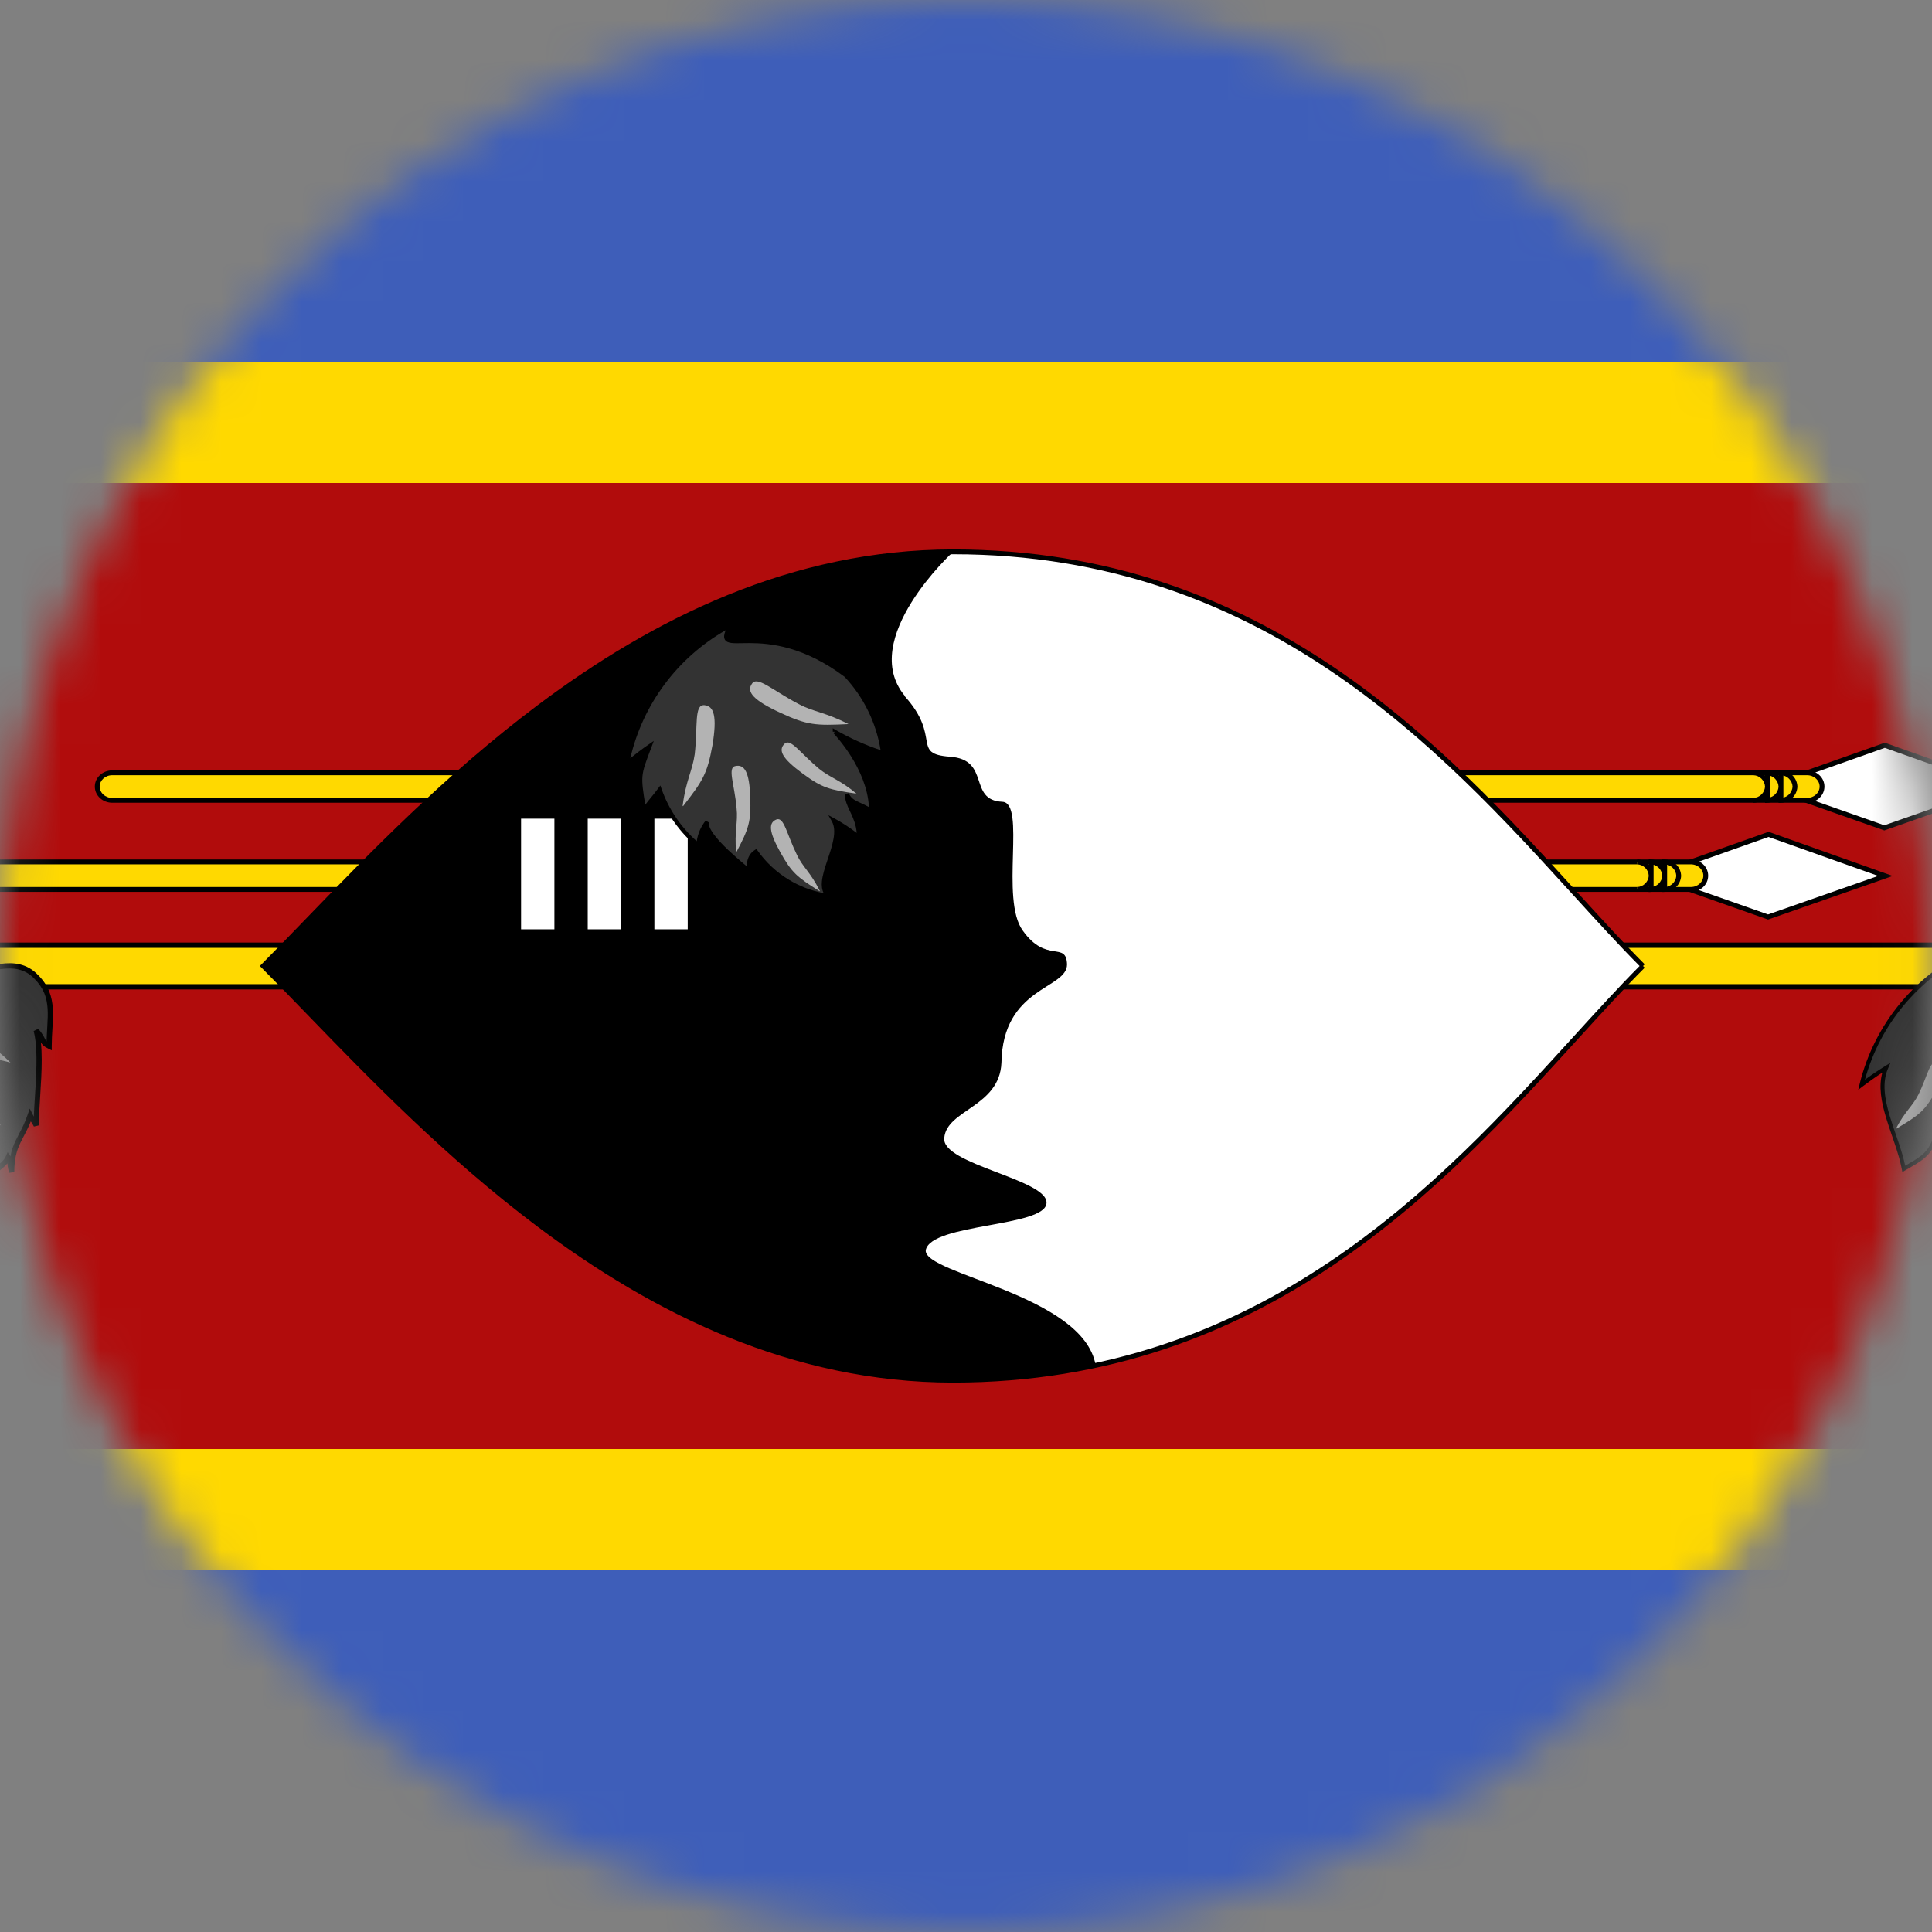 <svg width="48" height="48" viewBox="0 0 48 48" fill="none" xmlns="http://www.w3.org/2000/svg">
<rect x="0" y="0" width="48" height="48" fill="#808080" stroke="none"/>
<g clip-path="url(#clip0_154_54470)">
<mask id="mask0_154_54470" style="mask-type:alpha" maskUnits="userSpaceOnUse" x="0" y="0" width="48" height="48">
<circle cx="24" cy="24" r="24" fill="#D9D9D9"/>
</mask>
<g mask="url(#mask0_154_54470)">
<g clip-path="url(#clip1_154_54470)">
<path d="M-8 0H56V48H-8V0Z" fill="#3E5EB9"/>
<path d="M-8 9H56V39H-8V9Z" fill="#FFD900"/>
<path d="M-8 12H56V36H-8V12Z" fill="#B10C0C"/>
<path d="M46.828 18.516L43.912 19.548L46.816 20.568L49.732 19.548L46.828 18.516Z" fill="white"/>
<path fill-rule="evenodd" clip-rule="evenodd" d="M46.828 18.452L49.913 19.548L46.816 20.632L43.732 19.548L46.828 18.452ZM44.093 19.548L46.816 20.504L49.552 19.547L46.828 18.58L44.093 19.548Z" fill="black"/>
<path d="M44.896 19.2H2.788C2.583 19.2 2.416 19.353 2.416 19.542C2.416 19.731 2.583 19.884 2.788 19.884H44.896C45.102 19.884 45.268 19.731 45.268 19.542C45.268 19.353 45.102 19.2 44.896 19.2Z" fill="#FFD900"/>
<path fill-rule="evenodd" clip-rule="evenodd" d="M2.788 19.26C2.611 19.26 2.476 19.391 2.476 19.542C2.476 19.693 2.611 19.824 2.788 19.824H44.896C45.073 19.824 45.208 19.693 45.208 19.542C45.208 19.391 45.073 19.26 44.896 19.26H2.788ZM2.356 19.542C2.356 19.315 2.554 19.14 2.788 19.14H44.896C45.13 19.14 45.328 19.315 45.328 19.542C45.328 19.769 45.13 19.944 44.896 19.944H2.788C2.554 19.944 2.356 19.769 2.356 19.542Z" fill="black"/>
<path d="M44.248 19.884C44.337 19.881 44.423 19.845 44.487 19.783C44.551 19.721 44.59 19.637 44.596 19.548C44.593 19.457 44.556 19.37 44.491 19.305C44.426 19.241 44.339 19.203 44.248 19.2V19.884ZM43.912 19.884C43.999 19.878 44.082 19.841 44.143 19.779C44.205 19.718 44.242 19.635 44.248 19.548C44.245 19.459 44.209 19.373 44.147 19.309C44.085 19.245 44.001 19.206 43.912 19.2V19.884ZM43.564 19.884C43.654 19.881 43.739 19.845 43.803 19.783C43.867 19.721 43.906 19.637 43.912 19.548C43.909 19.457 43.871 19.37 43.807 19.305C43.742 19.241 43.655 19.203 43.564 19.2" fill="#FFD900"/>
<path fill-rule="evenodd" clip-rule="evenodd" d="M43.852 19.136L43.916 19.14C44.019 19.147 44.116 19.191 44.188 19.265V19.138L44.25 19.14C44.357 19.143 44.458 19.187 44.533 19.263C44.609 19.338 44.653 19.439 44.656 19.546L44.656 19.549L44.656 19.552C44.649 19.656 44.604 19.754 44.529 19.826C44.454 19.899 44.354 19.941 44.25 19.944L44.188 19.946V19.819C44.187 19.82 44.187 19.821 44.186 19.822C44.114 19.894 44.018 19.937 43.916 19.944L43.852 19.948V19.819C43.85 19.821 43.847 19.824 43.845 19.826C43.77 19.899 43.67 19.941 43.566 19.944L43.562 19.824C43.637 19.822 43.708 19.792 43.761 19.74C43.814 19.689 43.846 19.62 43.852 19.547C43.849 19.472 43.818 19.401 43.764 19.348C43.711 19.294 43.638 19.262 43.562 19.26L43.566 19.14C43.673 19.143 43.774 19.187 43.849 19.263C43.85 19.264 43.851 19.265 43.852 19.266V19.136ZM43.972 19.55L43.972 19.549L43.972 19.547V19.271C44.022 19.286 44.068 19.313 44.104 19.351C44.155 19.404 44.185 19.474 44.188 19.547C44.183 19.619 44.152 19.686 44.101 19.737C44.065 19.773 44.02 19.799 43.972 19.813V19.55ZM44.308 19.55V19.816C44.359 19.803 44.407 19.777 44.445 19.74C44.498 19.689 44.53 19.62 44.536 19.547C44.533 19.472 44.502 19.401 44.448 19.348C44.41 19.309 44.361 19.282 44.308 19.268V19.547L44.308 19.549L44.308 19.55Z" fill="black"/>
<path d="M43.941 20.73L41.025 21.762L43.929 22.782L46.845 21.762L43.941 20.73Z" fill="white"/>
<path fill-rule="evenodd" clip-rule="evenodd" d="M43.939 20.666L47.024 21.763L43.927 22.846L40.843 21.762L43.939 20.666ZM41.204 21.762L43.927 22.719L46.663 21.762L43.939 20.794L41.204 21.762Z" fill="black"/>
<path d="M42.007 21.414H-0.101C-0.306 21.414 -0.473 21.567 -0.473 21.756C-0.473 21.945 -0.306 22.098 -0.101 22.098H42.007C42.213 22.098 42.379 21.945 42.379 21.756C42.379 21.567 42.213 21.414 42.007 21.414Z" fill="#FFD900"/>
<path fill-rule="evenodd" clip-rule="evenodd" d="M-0.101 21.474C-0.278 21.474 -0.413 21.605 -0.413 21.756C-0.413 21.907 -0.278 22.038 -0.101 22.038H42.007C42.184 22.038 42.319 21.907 42.319 21.756C42.319 21.605 42.184 21.474 42.007 21.474H-0.101ZM-0.533 21.756C-0.533 21.529 -0.335 21.354 -0.101 21.354H42.007C42.241 21.354 42.439 21.529 42.439 21.756C42.439 21.983 42.241 22.158 42.007 22.158H-0.101C-0.335 22.158 -0.533 21.983 -0.533 21.756Z" fill="black"/>
<path d="M41.36 22.098C41.449 22.095 41.535 22.059 41.599 21.997C41.663 21.935 41.702 21.851 41.708 21.762C41.705 21.671 41.667 21.584 41.603 21.519C41.538 21.454 41.451 21.417 41.36 21.414V22.098ZM41.024 22.098C41.111 22.092 41.194 22.055 41.255 21.993C41.317 21.931 41.354 21.849 41.36 21.762C41.357 21.672 41.321 21.587 41.259 21.523C41.197 21.459 41.113 21.42 41.024 21.414V22.098ZM40.676 22.098C40.765 22.095 40.85 22.059 40.915 21.997C40.979 21.935 41.018 21.851 41.024 21.762C41.021 21.671 40.983 21.584 40.919 21.519C40.854 21.454 40.767 21.417 40.676 21.414" fill="#FFD900"/>
<path fill-rule="evenodd" clip-rule="evenodd" d="M40.963 21.35L41.027 21.354C41.13 21.361 41.227 21.406 41.299 21.479V21.352L41.361 21.354C41.468 21.358 41.569 21.402 41.644 21.477C41.72 21.552 41.764 21.654 41.767 21.76L41.767 21.763L41.767 21.766C41.76 21.87 41.715 21.968 41.64 22.041C41.565 22.113 41.465 22.155 41.361 22.158L41.299 22.16V22.034C41.298 22.034 41.298 22.035 41.297 22.036C41.225 22.108 41.129 22.151 41.027 22.158L40.963 22.162V22.033C40.961 22.036 40.958 22.038 40.956 22.041C40.881 22.113 40.781 22.155 40.677 22.158L40.673 22.038C40.748 22.036 40.819 22.006 40.872 21.954C40.925 21.903 40.958 21.834 40.963 21.761C40.96 21.686 40.929 21.615 40.876 21.562C40.822 21.508 40.749 21.477 40.673 21.474L40.677 21.354C40.784 21.358 40.885 21.402 40.96 21.477C40.961 21.478 40.962 21.479 40.963 21.48V21.35ZM41.083 21.764L41.083 21.763L41.083 21.761V21.485C41.133 21.5 41.179 21.527 41.215 21.565C41.266 21.618 41.296 21.688 41.299 21.761C41.294 21.833 41.263 21.9 41.212 21.951C41.176 21.987 41.132 22.013 41.083 22.027V21.764ZM41.419 21.764V22.03C41.47 22.017 41.518 21.991 41.556 21.954C41.609 21.903 41.642 21.834 41.647 21.761C41.644 21.686 41.613 21.615 41.559 21.562C41.52 21.523 41.472 21.496 41.419 21.483V21.761L41.419 21.763L41.419 21.764Z" fill="black"/>
<path d="M52.636 23.484H-4.64C-4.918 23.484 -5.144 23.715 -5.144 24C-5.144 24.285 -4.918 24.516 -4.64 24.516H52.636C52.914 24.516 53.14 24.285 53.14 24C53.14 23.715 52.914 23.484 52.636 23.484Z" fill="#FFD900"/>
<path fill-rule="evenodd" clip-rule="evenodd" d="M-4.64 23.55C-4.88 23.55 -5.078 23.75 -5.078 24C-5.078 24.25 -4.88 24.45 -4.64 24.45H52.636C52.877 24.45 53.074 24.25 53.074 24C53.074 23.75 52.877 23.55 52.636 23.55H-4.64ZM-5.21 24C-5.21 23.68 -4.956 23.418 -4.64 23.418H52.636C52.952 23.418 53.206 23.68 53.206 24C53.206 24.32 52.952 24.582 52.636 24.582H-4.64C-4.956 24.582 -5.21 24.32 -5.21 24Z" fill="black"/>
<path d="M40.82 24C37.39 27.43 32.82 34.29 23.68 34.29C15.68 34.29 9.97 27.43 6.54 24C9.96 20.57 15.68 13.71 23.68 13.71C32.82 13.71 37.39 20.57 40.82 24Z" fill="white"/>
<path fill-rule="evenodd" clip-rule="evenodd" d="M6.625 24C6.972 24.348 7.341 24.73 7.734 25.135C9.279 26.73 11.177 28.69 13.432 30.383C16.283 32.523 19.698 34.23 23.68 34.23C31.375 34.23 35.815 29.354 39.083 25.766C39.667 25.125 40.214 24.524 40.735 24C40.214 23.476 39.667 22.875 39.083 22.234C35.815 18.646 31.375 13.77 23.68 13.77C19.698 13.77 16.28 15.477 13.428 17.617C11.16 19.319 9.254 21.29 7.707 22.89C7.324 23.286 6.964 23.659 6.625 24ZM40.82 24L40.862 23.958C40.334 23.429 39.777 22.817 39.179 22.16C35.913 18.573 31.433 13.65 23.68 13.65C19.662 13.65 16.22 15.373 13.357 17.521C11.08 19.229 9.165 21.21 7.617 22.81C7.22 23.221 6.846 23.608 6.497 23.958L6.455 24L6.498 24.042C6.855 24.399 7.237 24.794 7.644 25.215C9.19 26.811 11.096 28.78 13.36 30.479C16.222 32.627 19.662 34.35 23.68 34.35C31.433 34.35 35.913 29.427 39.179 25.84C39.777 25.183 40.334 24.571 40.862 24.042L40.82 24Z" fill="black"/>
<path d="M22.48 17.3C23.4 18.32 22.63 18.73 23.6 18.8C24.62 18.87 24.04 19.88 24.9 19.92C25.5 19.94 24.84 22.34 25.41 23.12C26 23.95 26.49 23.37 26.51 23.96C26.51 24.58 24.91 24.51 24.88 26.41C24.83 27.5 23.52 27.57 23.46 28.27C23.38 28.93 26.04 29.3 26 29.89C25.97 30.49 23.13 30.39 23 31.06C22.94 31.66 26.9 32.16 27.22 33.91C26.62 34.11 24.95 34.28 23.68 34.29C15.68 34.29 9.97 27.43 6.54 23.99C9.97 20.57 15.68 13.71 23.68 13.71C23.68 13.71 21.31 15.88 22.48 17.29V17.3Z" fill="black"/>
<path fill-rule="evenodd" clip-rule="evenodd" d="M12.946 23.088V20.34H13.774V23.088H12.946ZM15.43 20.34V23.088H14.602V20.34H15.43ZM16.258 23.088V20.34H17.086V23.088H16.258Z" fill="white"/>
<path d="M49.04 23.6C48.52 24.49 49.44 23.3 51.68 24.8C51.908 24.988 52.094 25.221 52.229 25.484C52.363 25.747 52.441 26.035 52.46 26.33C52.36 26.26 52.27 26.1 52.16 26.01C52 26.17 52.32 26.91 52.36 27.26C52.01 27.06 52.04 26.98 51.93 26.74C51.95 27.02 51.86 27.82 52.01 28.14C51.73 28.06 51.75 27.84 51.61 27.79C51.71 28.14 51.52 28.51 51.57 28.91C51.41 28.75 51.23 28.62 51.16 28.56C51.14 28.76 50.85 29.24 50.84 29.42C50.788 29.387 50.743 29.343 50.709 29.291C50.674 29.239 50.651 29.181 50.64 29.12C50.323 29.498 50.054 29.915 49.84 30.36C49.37 29.96 48.18 28.96 48.02 28.42C47.88 28.72 47.68 28.82 47.3 29.04C47.14 28.2 46.55 27.26 46.86 26.53C46.65 26.66 46.446 26.8 46.25 26.95C46.429 26.213 46.774 25.527 47.26 24.945C47.745 24.362 48.358 23.899 49.05 23.59L49.04 23.6Z" fill="#333333"/>
<path fill-rule="evenodd" clip-rule="evenodd" d="M48.924 23.704C48.298 24.008 47.744 24.442 47.298 24.977C46.848 25.517 46.519 26.147 46.334 26.825C46.496 26.706 46.663 26.593 46.834 26.488L46.968 26.405L46.906 26.55C46.758 26.897 46.823 27.299 46.952 27.73C46.997 27.881 47.049 28.033 47.102 28.187C47.124 28.251 47.146 28.316 47.168 28.38C47.233 28.575 47.294 28.77 47.335 28.962C47.338 28.96 47.34 28.959 47.343 28.958C47.681 28.763 47.851 28.665 47.975 28.399L48.031 28.279L48.068 28.406C48.105 28.531 48.204 28.689 48.345 28.863C48.484 29.037 48.661 29.224 48.849 29.407C49.199 29.749 49.582 30.075 49.823 30.28C50.034 29.853 50.295 29.453 50.602 29.088L50.67 29.006L50.689 29.111C50.699 29.166 50.72 29.217 50.75 29.263C50.767 29.288 50.785 29.31 50.806 29.33C50.816 29.295 50.83 29.258 50.845 29.22C50.874 29.145 50.913 29.06 50.951 28.977L50.951 28.976C50.989 28.892 51.027 28.809 51.056 28.735C51.087 28.659 51.106 28.598 51.11 28.555L51.12 28.46L51.193 28.522C51.21 28.537 51.235 28.557 51.266 28.582C51.331 28.633 51.421 28.704 51.512 28.786C51.51 28.641 51.532 28.501 51.552 28.369C51.555 28.354 51.557 28.339 51.559 28.324C51.588 28.137 51.608 27.967 51.562 27.804L51.535 27.71L51.627 27.743C51.674 27.76 51.706 27.791 51.732 27.824C51.747 27.844 51.763 27.868 51.777 27.892C51.785 27.904 51.792 27.916 51.799 27.926C51.829 27.971 51.865 28.016 51.925 28.051C51.908 27.985 51.895 27.91 51.887 27.831C51.874 27.704 51.871 27.563 51.871 27.425C51.872 27.312 51.875 27.2 51.878 27.097C51.879 27.075 51.879 27.052 51.88 27.03C51.883 26.91 51.885 26.811 51.88 26.744L51.975 26.719C51.996 26.765 52.013 26.806 52.027 26.842C52.032 26.854 52.036 26.865 52.041 26.875C52.059 26.919 52.075 26.954 52.097 26.987C52.132 27.04 52.184 27.092 52.293 27.161C52.28 27.099 52.262 27.028 52.241 26.953C52.228 26.906 52.214 26.856 52.2 26.806C52.178 26.73 52.156 26.652 52.137 26.576C52.104 26.452 52.077 26.33 52.068 26.228C52.064 26.177 52.064 26.129 52.072 26.087C52.079 26.045 52.095 26.005 52.125 25.975L52.157 25.943L52.192 25.971C52.249 26.018 52.3 26.081 52.346 26.137C52.348 26.14 52.35 26.143 52.353 26.146C52.368 26.165 52.383 26.183 52.398 26.2C52.367 25.959 52.295 25.724 52.184 25.507C52.053 25.251 51.872 25.024 51.65 24.84C50.54 24.098 49.761 24.023 49.325 24.021C49.27 24.021 49.22 24.022 49.175 24.023C49.169 24.023 49.163 24.023 49.158 24.024C49.12 24.024 49.086 24.025 49.056 24.025C49.022 24.025 48.99 24.024 48.963 24.02C48.937 24.016 48.91 24.009 48.888 23.992C48.863 23.973 48.85 23.946 48.849 23.916C48.847 23.888 48.854 23.859 48.865 23.828C48.878 23.794 48.897 23.753 48.924 23.704ZM49.08 23.631L49.085 23.625L49.03 23.544C48.33 23.856 47.712 24.324 47.221 24.913C46.731 25.501 46.382 26.194 46.201 26.938L46.168 27.076L46.28 26.99C46.438 26.87 46.6 26.756 46.766 26.649C46.67 26.996 46.742 27.377 46.856 27.758C46.902 27.911 46.955 28.067 47.008 28.221C47.03 28.285 47.052 28.349 47.073 28.412C47.146 28.629 47.212 28.843 47.251 29.049L47.264 29.119L47.325 29.083C47.351 29.068 47.376 29.054 47.4 29.04C47.691 28.873 47.878 28.765 48.013 28.54C48.068 28.659 48.158 28.791 48.267 28.926C48.41 29.104 48.59 29.294 48.779 29.478C49.135 29.826 49.525 30.158 49.765 30.362C49.78 30.375 49.794 30.387 49.808 30.398L49.857 30.44L49.885 30.382C50.084 29.969 50.33 29.581 50.618 29.225C50.631 29.258 50.647 29.289 50.667 29.319C50.705 29.376 50.755 29.425 50.813 29.462L50.885 29.508L50.89 29.423C50.892 29.387 50.909 29.33 50.938 29.256C50.966 29.184 51.004 29.102 51.042 29.018L51.043 29.016C51.08 28.933 51.119 28.849 51.149 28.772C51.166 28.73 51.181 28.689 51.192 28.651C51.198 28.655 51.204 28.66 51.211 28.665C51.298 28.734 51.42 28.831 51.535 28.945L51.638 29.048L51.62 28.904C51.597 28.727 51.624 28.556 51.651 28.382C51.654 28.368 51.656 28.353 51.658 28.339C51.679 28.206 51.697 28.07 51.686 27.935C51.687 27.936 51.688 27.937 51.688 27.938C51.696 27.951 51.705 27.965 51.716 27.982C51.767 28.059 51.841 28.144 51.996 28.188L52.102 28.218L52.055 28.119C52.021 28.047 51.999 27.943 51.987 27.82C51.974 27.699 51.971 27.562 51.971 27.425C51.972 27.314 51.975 27.203 51.978 27.101C51.979 27.078 51.979 27.055 51.98 27.033C51.98 27.018 51.981 27.002 51.981 26.987C51.991 27.006 52.001 27.024 52.013 27.043C52.07 27.127 52.158 27.202 52.335 27.303L52.421 27.352L52.41 27.254C52.399 27.163 52.371 27.047 52.338 26.926C52.324 26.877 52.31 26.827 52.296 26.777C52.274 26.702 52.253 26.626 52.233 26.551C52.201 26.427 52.176 26.312 52.168 26.22C52.164 26.173 52.165 26.134 52.17 26.104C52.171 26.099 52.172 26.095 52.173 26.09C52.206 26.124 52.238 26.163 52.271 26.204L52.275 26.209C52.322 26.268 52.374 26.331 52.431 26.371L52.516 26.431L52.51 26.327C52.491 26.025 52.41 25.731 52.273 25.462C52.136 25.192 51.945 24.954 51.712 24.762L51.71 24.76L51.708 24.759C50.579 24.002 49.779 23.923 49.325 23.921C49.269 23.921 49.218 23.922 49.173 23.923C49.167 23.923 49.161 23.924 49.155 23.924C49.118 23.925 49.085 23.925 49.056 23.925C49.023 23.925 48.997 23.924 48.978 23.921C48.959 23.918 48.951 23.914 48.949 23.913C48.949 23.912 48.949 23.911 48.949 23.91C48.948 23.903 48.95 23.888 48.959 23.863C48.977 23.813 49.017 23.74 49.08 23.631Z" fill="black"/>
<path d="M47.1 28.05C47.32 27.62 47.52 27.48 47.66 27.2C47.9 26.72 47.94 26.32 48.16 26.38C48.36 26.44 48.36 26.64 48.09 27.12C47.82 27.6 47.69 27.7 47.1 28.05ZM48.56 29.07C48.54 28.75 48.63 28.61 48.62 28.4C48.58 28.02 48.43 27.77 48.63 27.75C48.83 27.74 48.92 27.86 48.92 28.23C48.92 28.61 48.86 28.71 48.56 29.07ZM49.67 29.71C49.58 29.26 49.65 29.06 49.59 28.76C49.49 28.24 49.3 27.9 49.49 27.85C49.67 27.8 49.79 27.97 49.86 28.5C49.92 29.02 49.89 29.17 49.67 29.72V29.71ZM50.82 26.51C50.55 26.31 50.39 26.29 50.22 26.16C49.92 25.92 49.76 25.68 49.66 25.8C49.56 25.92 49.63 26.06 49.96 26.27C50.29 26.48 50.38 26.5 50.82 26.51ZM50.63 28.03C50.49 27.73 50.33 27.66 50.25 27.47C50.09 27.13 50.09 26.84 49.9 26.91C49.73 26.99 49.71 27.14 49.9 27.47C50.1 27.79 50.2 27.85 50.62 28.03H50.63Z" fill="#B3B3B3"/>
<path d="M-2.62 24.46C-2.66 24.2 -2.6 24.16 -2.76 23.96C-2.52 24.06 -2.52 24.33 -2.23 24.14C-2.13 24.09 -2.08 24.09 -2.21 23.79C-1.91 23.81 -0.94 24.14 -0.78 24.15C-0.37 24.17 0.38 23.72 0.9 24.27C1.4 24.77 1.22 25.3 1.22 25.99C1.02 25.89 1.12 25.86 0.9 25.6C1.06 26.22 0.9 27.31 0.9 27.96C0.82 27.8 0.83 27.87 0.75 27.71C0.55 28.3 0.29 28.41 0.29 29.12C0.21 28.84 0.29 28.9 0.2 28.76C-5.72205e-06 29.21 -1.4 29.59 -0.86 30.04C-1.34 29.76 -1.56 29.78 -1.76 29.54C-1.86 29.59 -1.94 29.71 -2.02 29.86C-2.87 29.48 -2.57 28.64 -3.23 28.07C-3.35 28.31 -3.3 28.28 -3.43 28.66C-3.55 28.13 -3.59 27.79 -3.74 27.4C-3.87 27.62 -3.86 27.53 -4.1 27.86C-4.2 27.22 -4.35 27.06 -4.3 26.63C-4.54 26.81 -4.38 26.73 -4.63 26.95C-4.39 25.3 -3.37 24.07 -2.63 24.45L-2.62 24.46Z" fill="#333333"/>
<path fill-rule="evenodd" clip-rule="evenodd" d="M-2.312 23.718L-2.206 23.725C-2.124 23.731 -2.002 23.756 -1.867 23.79C-1.73 23.824 -1.575 23.868 -1.425 23.911C-1.379 23.924 -1.334 23.938 -1.29 23.95C-1.188 23.98 -1.093 24.007 -1.011 24.03C-0.953 24.046 -0.901 24.059 -0.86 24.069C-0.818 24.079 -0.79 24.084 -0.776 24.085C-0.684 24.09 -0.569 24.067 -0.432 24.037C-0.409 24.031 -0.386 24.026 -0.363 24.021C-0.246 23.994 -0.119 23.964 0.01 23.947C0.323 23.904 0.666 23.928 0.947 24.225C1.21 24.488 1.294 24.761 1.312 25.055C1.321 25.2 1.314 25.35 1.305 25.504C1.304 25.524 1.303 25.544 1.302 25.563C1.294 25.7 1.285 25.841 1.285 25.99V26.095L1.191 26.048C1.138 26.022 1.101 25.998 1.072 25.971C1.046 25.947 1.03 25.922 1.016 25.897C1.044 26.163 1.039 26.469 1.025 26.772C1.017 26.936 1.007 27.099 0.997 27.256C0.98 27.516 0.965 27.759 0.965 27.96L0.842 27.989C0.805 27.915 0.789 27.895 0.775 27.876L0.774 27.875C0.77 27.871 0.767 27.866 0.764 27.862C0.705 28.01 0.642 28.129 0.586 28.236C0.556 28.292 0.529 28.345 0.504 28.398C0.418 28.58 0.355 28.775 0.355 29.12L0.228 29.138C0.19 29.007 0.186 28.945 0.184 28.904C0.114 28.988 0.015 29.067 -0.089 29.14C-0.165 29.194 -0.249 29.247 -0.331 29.299C-0.341 29.305 -0.351 29.311 -0.36 29.318C-0.433 29.364 -0.504 29.409 -0.571 29.454C-0.726 29.558 -0.843 29.654 -0.893 29.745C-0.917 29.787 -0.923 29.824 -0.914 29.859C-0.906 29.895 -0.879 29.939 -0.818 29.99L-0.893 30.096C-1.089 29.982 -1.239 29.919 -1.366 29.866C-1.392 29.855 -1.417 29.845 -1.441 29.835C-1.567 29.78 -1.673 29.727 -1.772 29.624C-1.796 29.644 -1.821 29.67 -1.846 29.702C-1.885 29.753 -1.923 29.817 -1.963 29.891L-1.991 29.944L-2.046 29.919C-2.497 29.718 -2.642 29.391 -2.758 29.058C-2.77 29.022 -2.782 28.986 -2.794 28.95C-2.886 28.676 -2.977 28.407 -3.209 28.177C-3.238 28.242 -3.25 28.281 -3.263 28.329C-3.266 28.34 -3.269 28.351 -3.272 28.363C-3.289 28.428 -3.313 28.518 -3.368 28.681L-3.443 28.898L-3.493 28.674C-3.529 28.515 -3.558 28.375 -3.584 28.245C-3.637 27.984 -3.681 27.77 -3.757 27.546C-3.783 27.582 -3.805 27.605 -3.831 27.633L-3.835 27.637C-3.876 27.681 -3.932 27.74 -4.047 27.898L-4.14 28.026L-4.164 27.87C-4.203 27.621 -4.249 27.447 -4.289 27.298C-4.3 27.258 -4.31 27.22 -4.319 27.182C-4.353 27.047 -4.377 26.924 -4.375 26.774C-4.393 26.791 -4.4 26.802 -4.408 26.812L-4.408 26.813C-4.409 26.814 -4.41 26.814 -4.41 26.816C-4.434 26.849 -4.462 26.889 -4.587 26.999L-4.72 27.116L-4.694 26.941C-4.573 26.106 -4.254 25.375 -3.868 24.898C-3.675 24.66 -3.463 24.482 -3.247 24.389C-3.063 24.309 -2.875 24.291 -2.698 24.351C-2.699 24.334 -2.7 24.319 -2.701 24.304C-2.702 24.296 -2.702 24.288 -2.702 24.28C-2.704 24.247 -2.706 24.222 -2.709 24.197C-2.717 24.144 -2.735 24.095 -2.811 24.001L-2.735 23.9C-2.665 23.929 -2.613 23.971 -2.572 24.01C-2.555 24.026 -2.539 24.043 -2.524 24.058C-2.522 24.061 -2.519 24.063 -2.517 24.066C-2.5 24.083 -2.486 24.097 -2.472 24.109C-2.445 24.132 -2.424 24.141 -2.401 24.141C-2.375 24.141 -2.333 24.13 -2.266 24.086L-2.262 24.084L-2.259 24.082C-2.25 24.077 -2.242 24.073 -2.236 24.07C-2.221 24.063 -2.212 24.059 -2.204 24.053C-2.198 24.049 -2.198 24.048 -2.198 24.047C-2.198 24.046 -2.197 24.046 -2.197 24.046C-2.196 24.039 -2.196 24.022 -2.207 23.982C-2.218 23.943 -2.237 23.89 -2.27 23.816L-2.312 23.718ZM-2.669 24.503C-2.831 24.424 -3.009 24.428 -3.195 24.508C-3.386 24.59 -3.582 24.752 -3.767 24.98C-4.106 25.398 -4.396 26.031 -4.533 26.763C-4.527 26.755 -4.522 26.748 -4.517 26.742C-4.516 26.741 -4.515 26.739 -4.514 26.738C-4.487 26.699 -4.461 26.669 -4.339 26.578L-4.218 26.487L-4.235 26.637C-4.259 26.842 -4.236 26.981 -4.193 27.15C-4.184 27.186 -4.174 27.223 -4.164 27.262C-4.132 27.381 -4.095 27.52 -4.061 27.701C-3.999 27.621 -3.96 27.58 -3.928 27.546L-3.926 27.544C-3.885 27.501 -3.858 27.472 -3.796 27.367L-3.728 27.251L-3.679 27.377C-3.571 27.658 -3.519 27.916 -3.455 28.23C-3.443 28.287 -3.431 28.345 -3.418 28.406C-3.41 28.377 -3.404 28.352 -3.398 28.33C-3.395 28.318 -3.392 28.307 -3.389 28.296C-3.369 28.221 -3.35 28.164 -3.288 28.041L-3.251 27.966L-3.187 28.021C-2.879 28.287 -2.77 28.613 -2.671 28.909C-2.659 28.945 -2.647 28.98 -2.635 29.015C-2.528 29.324 -2.405 29.596 -2.048 29.775C-2.016 29.72 -1.984 29.668 -1.949 29.623C-1.903 29.564 -1.851 29.513 -1.789 29.482L-1.743 29.459L-1.71 29.498C-1.62 29.607 -1.526 29.657 -1.389 29.715C-1.367 29.725 -1.343 29.735 -1.317 29.746C-1.24 29.778 -1.15 29.815 -1.045 29.867C-1.055 29.801 -1.039 29.739 -1.007 29.682C-0.94 29.561 -0.796 29.449 -0.644 29.346C-0.575 29.3 -0.502 29.254 -0.43 29.208C-0.42 29.202 -0.41 29.195 -0.4 29.189C-0.318 29.137 -0.237 29.085 -0.163 29.033C-0.012 28.927 0.099 28.828 0.141 28.734L0.19 28.623L0.255 28.725C0.256 28.726 0.257 28.728 0.258 28.73C0.286 28.578 0.332 28.457 0.386 28.342C0.415 28.282 0.445 28.225 0.475 28.167C0.546 28.033 0.62 27.892 0.688 27.689L0.739 27.542L0.808 27.681C0.821 27.707 0.831 27.726 0.84 27.741C0.846 27.586 0.857 27.417 0.868 27.241C0.878 27.085 0.888 26.924 0.895 26.766C0.915 26.334 0.914 25.916 0.837 25.616L0.95 25.558C1.05 25.677 1.088 25.752 1.114 25.804C1.118 25.811 1.122 25.818 1.125 25.825C1.136 25.846 1.145 25.859 1.157 25.872C1.16 25.762 1.166 25.656 1.172 25.555C1.173 25.536 1.174 25.516 1.175 25.497C1.185 25.342 1.191 25.199 1.183 25.063C1.166 24.794 1.091 24.552 0.854 24.316L0.853 24.315L0.853 24.315C0.614 24.062 0.322 24.036 0.028 24.076C-0.095 24.092 -0.215 24.12 -0.332 24.147C-0.356 24.152 -0.38 24.158 -0.403 24.163C-0.538 24.194 -0.67 24.22 -0.783 24.215L-0.784 24.215C-0.81 24.213 -0.848 24.206 -0.89 24.196C-0.934 24.186 -0.987 24.171 -1.046 24.155C-1.129 24.132 -1.225 24.104 -1.327 24.075C-1.37 24.062 -1.415 24.049 -1.46 24.036C-1.61 23.993 -1.764 23.95 -1.898 23.916C-1.977 23.897 -2.048 23.881 -2.107 23.87C-2.096 23.898 -2.088 23.924 -2.082 23.947C-2.069 23.993 -2.063 24.035 -2.07 24.072C-2.078 24.113 -2.102 24.141 -2.129 24.16C-2.146 24.172 -2.169 24.183 -2.187 24.192C-2.191 24.193 -2.194 24.195 -2.198 24.197C-2.273 24.246 -2.34 24.271 -2.402 24.271C-2.467 24.271 -2.516 24.242 -2.556 24.208C-2.564 24.201 -2.572 24.194 -2.579 24.187C-2.576 24.215 -2.574 24.245 -2.572 24.276C-2.572 24.282 -2.572 24.29 -2.571 24.297C-2.569 24.339 -2.565 24.388 -2.556 24.45L-2.526 24.646L-2.669 24.503Z" fill="black"/>
<path d="M-3.66 27.17C-3.45 26.63 -3.26 26.47 -3.11 26.13C-2.86 25.52 -2.82 25.03 -2.61 25.1C-2.41 25.18 -2.41 25.42 -2.69 26.02C-2.97 26.62 -3.09 26.74 -3.66 27.17ZM-2.84 28.5C-2.76 28.02 -2.62 27.86 -2.56 27.54C-2.46 27 -2.51 26.6 -2.32 26.62C-2.12 26.64 -2.08 26.85 -2.21 27.38C-2.34 27.93 -2.43 28.06 -2.85 28.5H-2.84ZM-1.86 29.44C-1.83 28.98 -1.72 28.79 -1.7 28.49C-1.67 27.97 -1.78 27.59 -1.6 27.59C-1.4 27.59 -1.34 27.78 -1.4 28.3C-1.46 28.82 -1.52 28.96 -1.86 29.44ZM0.26 26.4C-0.14 26 -0.38 25.92 -0.64 25.66C-1.1 25.2 -1.33 24.78 -1.5 24.93C-1.66 25.08 -1.56 25.3 -1.07 25.73C-0.59 26.18 -0.42 26.24 0.27 26.4H0.26ZM0.02 27.96C-0.24 27.56 -0.44 27.45 -0.61 27.18C-0.91 26.73 -1.01 26.34 -1.18 26.43C-1.35 26.53 -1.31 26.73 -0.99 27.18C-0.66 27.62 -0.54 27.7 0.02 27.96Z" fill="#B3B3B3"/>
<path d="M18.14 15.54C17.66 16.46 18.97 15.24 21.02 16.78C21.518 17.313 21.84 17.987 21.94 18.71C21.522 18.576 21.12 18.399 20.74 18.18C20.74 18.18 21.64 19.1 21.64 20.14C21.32 19.94 21.16 19.97 21.04 19.73C21.04 20.06 21.34 20.28 21.34 20.8C21.143 20.642 20.932 20.501 20.71 20.38C21.01 20.91 20.16 21.93 20.59 22.26C20.229 22.21 19.882 22.087 19.571 21.898C19.259 21.709 18.99 21.458 18.78 21.16C18.62 21.26 18.6 21.43 18.59 21.62C18.62 21.63 17.46 20.75 17.57 20.42C17.438 20.585 17.361 20.788 17.35 21C16.912 20.635 16.58 20.158 16.39 19.62C16.21 19.86 16.19 19.86 16 20.12C15.86 19.25 15.86 19.28 16.14 18.54C15.946 18.674 15.759 18.817 15.58 18.97C15.726 18.244 16.032 17.56 16.474 16.967C16.917 16.374 17.486 15.887 18.14 15.54Z" fill="#333333"/>
<path fill-rule="evenodd" clip-rule="evenodd" d="M18.029 15.658C17.438 15.995 16.922 16.451 16.515 16.997C16.105 17.546 15.814 18.173 15.66 18.838C15.806 18.719 15.956 18.606 16.112 18.499L16.243 18.408L16.187 18.558C16.181 18.573 16.175 18.588 16.17 18.603C16.04 18.945 15.978 19.108 15.962 19.286C15.947 19.454 15.973 19.636 16.031 19.995C16.085 19.923 16.123 19.876 16.16 19.831C16.164 19.826 16.168 19.821 16.172 19.816C16.22 19.759 16.268 19.7 16.35 19.59L16.406 19.515L16.437 19.603C16.613 20.103 16.914 20.549 17.31 20.899C17.337 20.713 17.413 20.537 17.531 20.389L17.617 20.436C17.609 20.462 17.611 20.498 17.63 20.549C17.649 20.599 17.683 20.656 17.728 20.719C17.818 20.844 17.949 20.982 18.084 21.111C18.22 21.24 18.358 21.359 18.46 21.445C18.493 21.473 18.523 21.497 18.547 21.517C18.562 21.363 18.602 21.212 18.753 21.118L18.794 21.093L18.821 21.131C19.027 21.423 19.291 21.67 19.597 21.855C19.864 22.018 20.158 22.131 20.464 22.189C20.419 22.104 20.41 22.003 20.42 21.897C20.435 21.74 20.494 21.559 20.554 21.379C20.558 21.368 20.561 21.357 20.565 21.346C20.622 21.175 20.68 21.003 20.708 20.842C20.738 20.671 20.733 20.522 20.666 20.405L20.58 20.253L20.734 20.336C20.927 20.441 21.111 20.561 21.285 20.694C21.269 20.499 21.208 20.35 21.145 20.215C21.136 20.197 21.128 20.179 21.119 20.161C21.054 20.024 20.99 19.888 20.99 19.73L21.085 19.708C21.139 19.816 21.199 19.861 21.287 19.905C21.312 19.918 21.341 19.931 21.372 19.945C21.433 19.972 21.505 20.005 21.588 20.051C21.564 19.578 21.357 19.132 21.148 18.797C21.037 18.619 20.925 18.473 20.842 18.372C20.8 18.321 20.766 18.282 20.742 18.255C20.73 18.242 20.72 18.232 20.714 18.225C20.711 18.221 20.708 18.219 20.706 18.217L20.705 18.215L20.704 18.215C20.704 18.215 20.704 18.215 20.712 18.208C20.717 18.203 20.726 18.194 20.74 18.18H20.69V18.093L20.765 18.137C21.119 18.34 21.492 18.508 21.878 18.637C21.768 17.956 21.458 17.323 20.986 16.817C19.974 16.058 19.147 15.98 18.631 15.977C18.566 15.977 18.506 15.978 18.451 15.979C18.446 15.979 18.441 15.979 18.437 15.979C18.387 15.98 18.341 15.981 18.299 15.981C18.212 15.98 18.134 15.976 18.079 15.951C18.049 15.938 18.024 15.918 18.008 15.888C17.992 15.858 17.988 15.824 17.992 15.789C17.996 15.752 18.009 15.709 18.029 15.658ZM18.14 15.54L18.117 15.496C17.456 15.846 16.881 16.338 16.434 16.937C15.987 17.536 15.679 18.227 15.531 18.96L15.502 19.102L15.613 19.008C15.749 18.892 15.89 18.781 16.035 18.675C15.934 18.945 15.878 19.105 15.863 19.277C15.845 19.472 15.879 19.683 15.944 20.089C15.947 20.102 15.949 20.115 15.951 20.128L15.97 20.246L16.04 20.149C16.135 20.02 16.187 19.956 16.237 19.894C16.241 19.889 16.246 19.884 16.25 19.879C16.285 19.836 16.323 19.791 16.375 19.723C16.572 20.234 16.896 20.687 17.318 21.038L17.395 21.102L17.4 21.003C17.408 20.848 17.453 20.698 17.53 20.566C17.532 20.572 17.534 20.578 17.537 20.584C17.56 20.646 17.599 20.711 17.647 20.777C17.742 20.91 17.878 21.053 18.015 21.184C18.153 21.315 18.293 21.435 18.396 21.521C18.434 21.553 18.467 21.581 18.493 21.602C18.503 21.61 18.511 21.617 18.518 21.623C18.526 21.63 18.533 21.636 18.539 21.64L18.538 21.655L18.574 21.668C18.576 21.668 18.579 21.669 18.583 21.67C18.586 21.67 18.595 21.671 18.606 21.668C18.621 21.663 18.635 21.65 18.639 21.631C18.641 21.625 18.641 21.62 18.64 21.615C18.65 21.446 18.668 21.315 18.769 21.23C18.978 21.515 19.242 21.757 19.545 21.941C19.862 22.134 20.215 22.259 20.583 22.31L20.77 22.335L20.62 22.22C20.533 22.153 20.506 22.049 20.519 21.906C20.533 21.763 20.588 21.593 20.649 21.411C20.652 21.399 20.656 21.388 20.66 21.376C20.717 21.206 20.777 21.028 20.807 20.86C20.829 20.733 20.835 20.607 20.807 20.492C20.982 20.596 21.15 20.711 21.309 20.839L21.39 20.904V20.8C21.39 20.529 21.311 20.336 21.235 20.173C21.227 20.154 21.218 20.136 21.21 20.119C21.177 20.048 21.146 19.984 21.125 19.921C21.16 19.95 21.2 19.973 21.243 19.995C21.273 20.01 21.304 20.024 21.338 20.039C21.415 20.074 21.503 20.113 21.613 20.182L21.69 20.23V20.14C21.69 19.607 21.46 19.107 21.232 18.744C21.135 18.588 21.038 18.456 20.958 18.356C21.268 18.517 21.592 18.651 21.925 18.758L22 18.782L21.989 18.703C21.888 17.97 21.562 17.287 21.057 16.746L21.054 16.743L21.05 16.74C20.014 15.962 19.163 15.88 18.631 15.877C18.566 15.877 18.505 15.878 18.449 15.879C18.445 15.879 18.44 15.879 18.435 15.879C18.385 15.88 18.34 15.881 18.3 15.881C18.209 15.88 18.152 15.874 18.12 15.86C18.105 15.853 18.099 15.847 18.096 15.841C18.093 15.834 18.089 15.822 18.092 15.8C18.097 15.752 18.124 15.678 18.184 15.563L18.14 15.54Z" fill="black"/>
<path d="M16.96 20.02C17.04 19.39 17.2 19.16 17.26 18.74C17.34 18.04 17.24 17.5 17.5 17.52C17.74 17.54 17.82 17.8 17.7 18.52C17.57 19.23 17.46 19.4 16.97 20.03L16.96 20.02ZM18.29 21.18C18.24 20.66 18.34 20.42 18.3 20.08C18.25 19.48 18.06 19.06 18.28 19.03C18.5 18.99 18.62 19.19 18.64 19.81C18.66 20.41 18.61 20.58 18.29 21.18ZM20.37 22.14C20.14 21.67 19.94 21.54 19.8 21.24C19.54 20.71 19.48 20.29 19.29 20.36C19.09 20.44 19.1 20.66 19.39 21.18C19.67 21.68 19.8 21.79 20.36 22.14H20.37ZM21.08 17.99C20.5 17.69 20.21 17.69 19.84 17.49C19.19 17.15 18.81 16.78 18.68 16.99C18.54 17.19 18.72 17.4 19.39 17.71C20.06 18.02 20.27 18.03 21.07 17.99H21.08ZM21.28 19.72C20.88 19.38 20.62 19.32 20.35 19.1C19.87 18.7 19.64 18.33 19.49 18.48C19.33 18.64 19.43 18.84 19.93 19.21C20.43 19.58 20.6 19.62 21.29 19.72H21.28Z" fill="#B3B3B3"/>
</g>
</g>
</g>
<defs>
<clipPath id="clip0_154_54470">
<rect width="48" height="48" fill="white"/>
</clipPath>
<clipPath id="clip1_154_54470">
<rect width="64" height="48" fill="white" transform="translate(-8)"/>
</clipPath>
</defs>
</svg>
